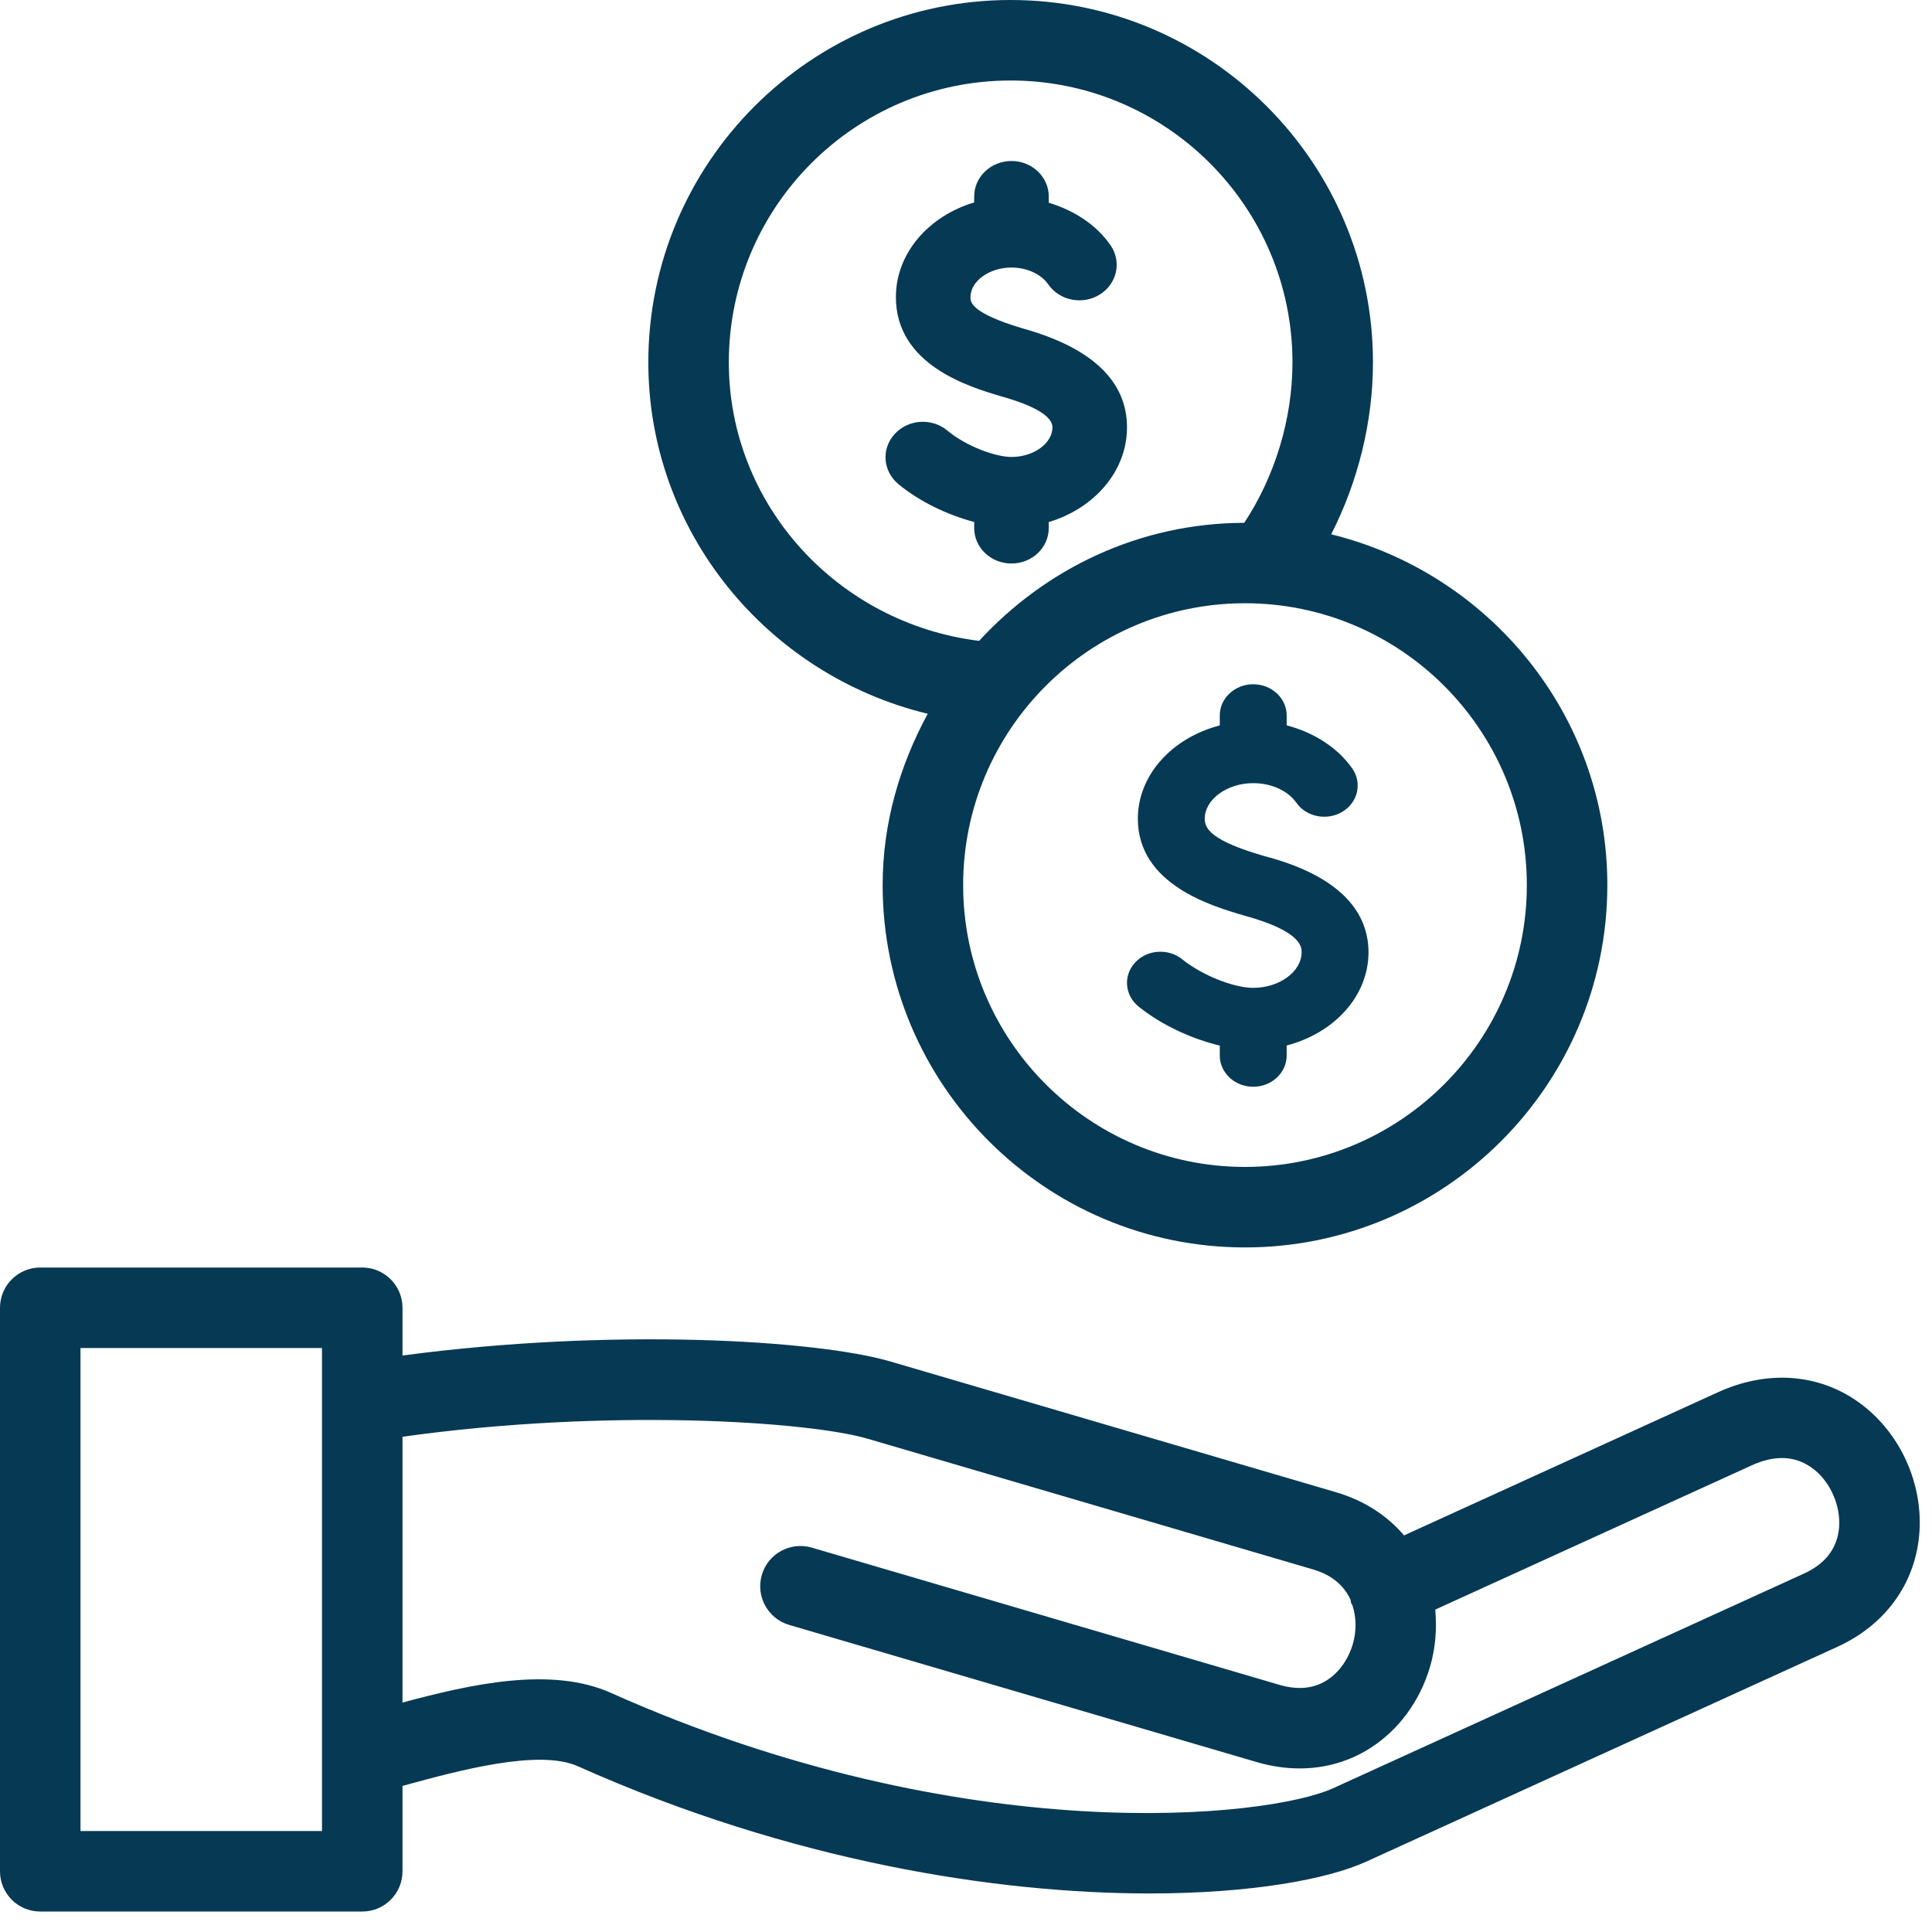 <svg width="42" height="42" viewBox="0 0 42 42" fill="none" xmlns="http://www.w3.org/2000/svg">
  <path fill-rule="evenodd" clip-rule="evenodd"
        d="M27.049 11.366C27.709 10.364 28.097 9.124 28.097 7.877C28.097 4.497 25.35 1.75 21.971 1.75C18.591 1.75 15.844 4.497 15.844 7.877C15.844 10.974 18.21 13.552 21.285 13.932C22.721 12.369 24.764 11.37 27.049 11.366ZM20.938 19.241C20.938 22.62 23.686 25.368 27.065 25.368C30.444 25.368 33.192 22.62 33.192 19.241C33.192 15.862 30.444 13.114 27.065 13.114C23.686 13.114 20.938 15.862 20.938 19.241ZM27.065 27.118C22.723 27.118 19.188 23.585 19.188 19.241C19.188 17.887 19.563 16.632 20.168 15.517C16.672 14.672 14.094 11.552 14.094 7.877C14.094 3.533 17.627 0 21.971 0C26.312 0 29.847 3.533 29.847 7.877C29.847 9.174 29.52 10.477 28.939 11.615C32.376 12.462 34.942 15.547 34.942 19.241C34.942 23.585 31.408 27.118 27.065 27.118ZM13.279 36.801C20.986 40.246 27.576 39.515 28.978 38.876L39.219 34.207C39.679 33.997 39.935 33.666 39.979 33.222C40.024 32.73 39.781 32.189 39.387 31.908C39.018 31.643 38.577 31.628 38.077 31.857L31.201 34.991C31.239 35.408 31.206 35.831 31.089 36.23C30.868 36.983 30.403 37.614 29.778 38.008C29.323 38.297 28.8 38.444 28.252 38.444C27.948 38.444 27.636 38.398 27.323 38.307L17.155 35.324C16.692 35.187 16.425 34.701 16.562 34.237C16.697 33.771 17.187 33.509 17.647 33.644L27.814 36.627C28.21 36.743 28.555 36.711 28.842 36.529C29.104 36.365 29.311 36.076 29.41 35.738C29.488 35.472 29.491 35.17 29.398 34.89C29.396 34.884 29.392 34.88 29.388 34.876C29.384 34.871 29.38 34.867 29.377 34.862C29.37 34.846 29.368 34.829 29.365 34.812C29.363 34.799 29.362 34.787 29.358 34.774C29.227 34.492 28.982 34.246 28.544 34.118L18.867 31.278C17.589 30.901 13.22 30.606 8.75 31.234V37.012C10.239 36.612 11.979 36.22 13.279 36.801ZM7 39.805H1.75V29.305H7V39.805ZM30.523 33.378L37.352 30.264C38.416 29.78 39.527 29.858 40.402 30.481C41.31 31.129 41.827 32.272 41.72 33.39C41.617 34.454 40.969 35.332 39.944 35.8L29.704 40.469C28.843 40.861 27.174 41.162 24.988 41.162C21.689 41.162 17.216 40.477 12.565 38.398C11.714 38.015 9.964 38.493 8.797 38.811L8.778 38.817L8.75 38.825V40.68C8.75 41.165 8.358 41.555 7.875 41.555H0.875C0.392 41.555 0 41.165 0 40.68V28.43C0 27.947 0.392 27.555 0.875 27.555H7.875C8.358 27.555 8.75 27.947 8.75 28.43V29.468C13.296 28.861 17.747 29.127 19.358 29.598L29.038 32.438C29.687 32.629 30.17 32.966 30.523 33.378ZM26.517 15.77C25.491 16.036 24.736 16.839 24.736 17.799C24.736 19.225 26.337 19.695 27.036 19.9L27.039 19.901C28.296 20.244 28.296 20.588 28.296 20.701C28.296 21.121 27.815 21.475 27.244 21.475C26.815 21.475 26.125 21.197 25.703 20.856C25.401 20.611 24.94 20.639 24.678 20.923C24.415 21.205 24.447 21.634 24.749 21.879C25.239 22.277 25.898 22.582 26.517 22.73V22.947C26.517 23.321 26.843 23.625 27.244 23.625C27.645 23.625 27.971 23.321 27.971 22.947V22.728C28.997 22.462 29.75 21.659 29.75 20.701C29.75 19.227 28.017 18.753 27.46 18.603C26.344 18.276 26.19 18.022 26.19 17.799C26.19 17.379 26.673 17.025 27.244 17.025C27.638 17.025 27.997 17.188 28.181 17.45C28.401 17.765 28.853 17.847 29.186 17.645C29.522 17.44 29.616 17.02 29.397 16.706C29.076 16.248 28.558 15.922 27.971 15.769V15.553C27.971 15.179 27.645 14.875 27.244 14.875C26.843 14.875 26.517 15.179 26.517 15.553V15.77ZM21.989 12.25C21.541 12.25 21.178 11.906 21.178 11.479V11.348C20.593 11.192 19.985 10.902 19.528 10.522C19.191 10.241 19.155 9.756 19.45 9.435C19.742 9.114 20.254 9.078 20.593 9.359C21.021 9.714 21.652 9.934 21.989 9.934C22.472 9.934 22.879 9.638 22.879 9.29C22.879 8.989 22.271 8.757 21.762 8.615C21.068 8.409 19.476 7.934 19.476 6.46C19.476 5.502 20.191 4.696 21.178 4.401V4.271C21.178 3.846 21.541 3.5 21.989 3.5C22.436 3.5 22.799 3.846 22.799 4.271V4.407C23.352 4.574 23.839 4.89 24.145 5.336C24.388 5.692 24.284 6.17 23.908 6.403C23.539 6.635 23.035 6.539 22.786 6.18C22.634 5.959 22.321 5.816 21.989 5.816C21.506 5.816 21.097 6.112 21.097 6.46C21.097 6.562 21.097 6.801 22.23 7.139C23.732 7.556 24.5 8.281 24.5 9.29C24.5 10.248 23.785 11.054 22.799 11.349V11.479C22.799 11.906 22.436 12.25 21.989 12.25Z"
        fill="#063954"/>
</svg>
